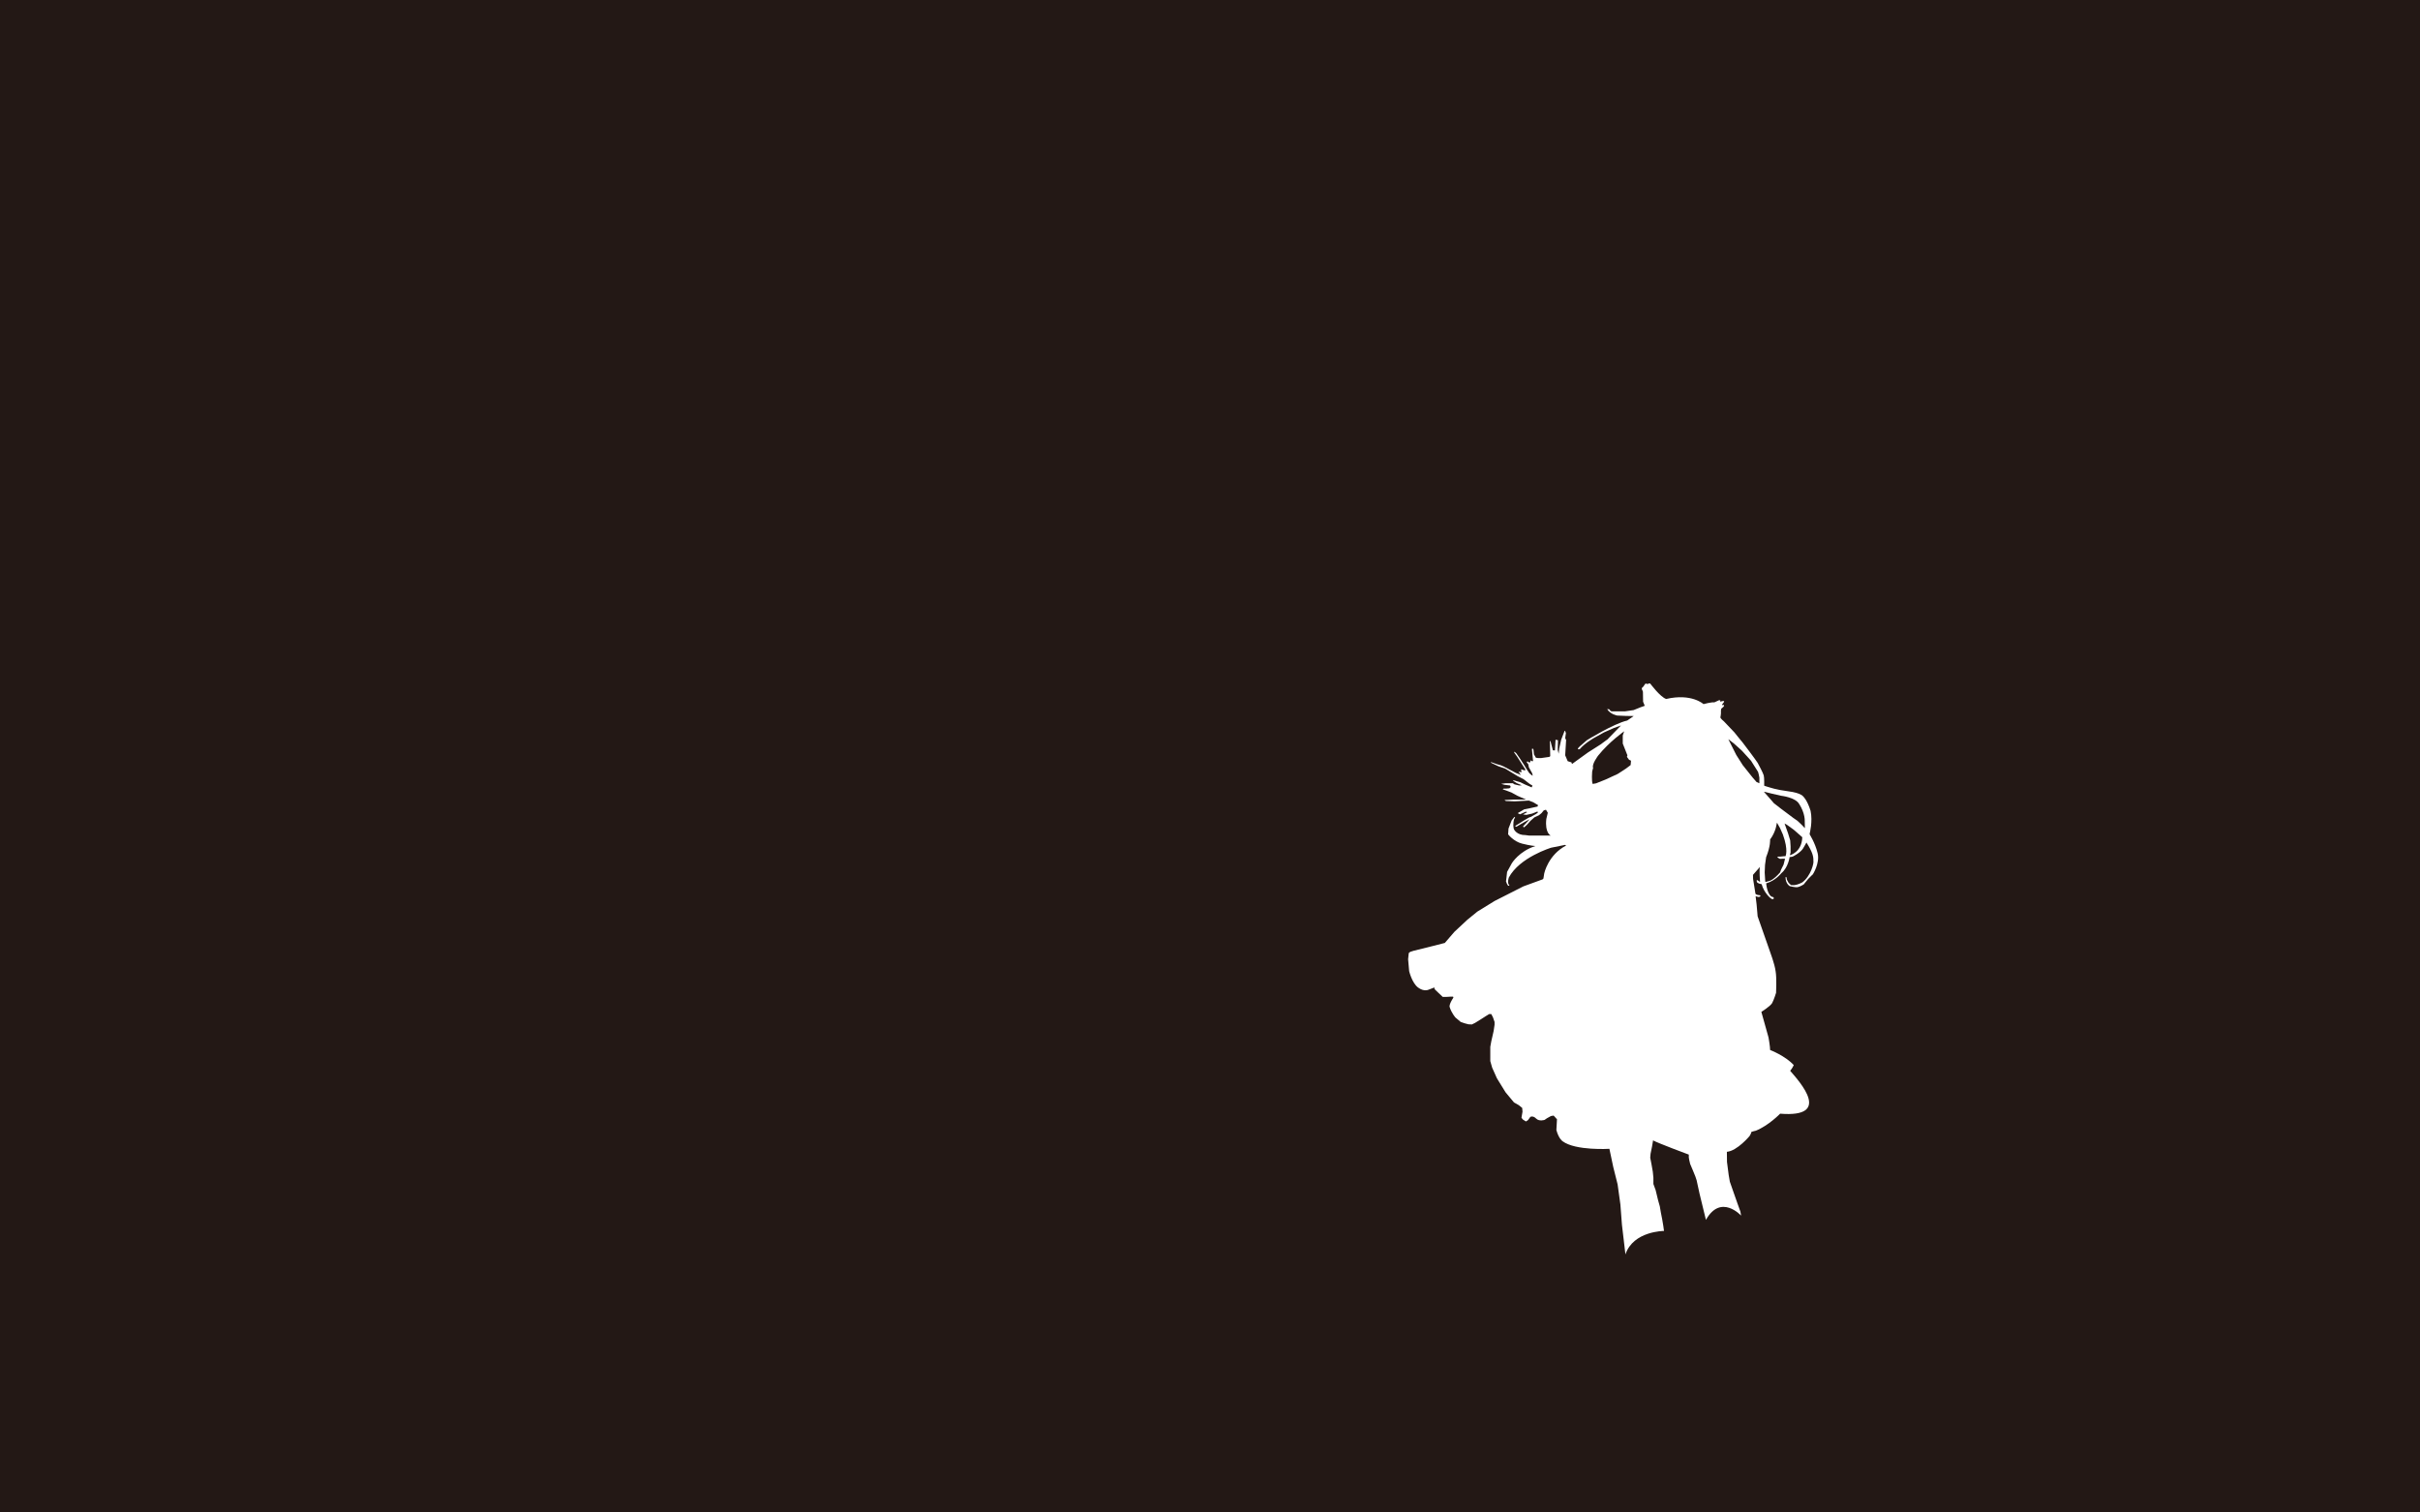 <?xml version="1.0" encoding="UTF-8"?>
<svg id="_图层_1" xmlns="http://www.w3.org/2000/svg" version="1.1" viewBox="0 0 4423 2764">
  <!-- Generator: Adobe Illustrator 29.1.0, SVG Export Plug-In . SVG Version: 2.1.0 Build 142)  -->
  <defs>
    <style>
      .st0 {
        fill: #231815;
      }
    </style>
  </defs>
  <polygon class="st0" points="3213.2 1410.8 3200.3 1390.4 3183.9 1372.3 3169.4 1359.2 3158.8 1351 3173.4 1379.9 3185.3 1398.6 3203.1 1420.9 3210.4 1429.3 3215.6 1431.6 3215.6 1421.3 3214.4 1415.3 3213.2 1410.8"/>
  <path class="st0" d="M0,0v2764h4423V0H0ZM3312.7,1598.5l-7.9,7.9-8.2,10.1s-6.6,4.1-10.9,4.9c-4.3.9-14.6-1.8-14.6-1.8,0,0-7.7-4.4-7.7-16.1,1.9-3,2.4,4.2,2.4,4.2l3.2,5.8,4.2,4s7.4,2.5,20.9-4.8c15.8-11.9,21.5-35.7,20.2-39.5.2-7.4-1.1-15.1-12.7-33.4,0,0-1.8,3.9-6.3,11.1s-17.1,14.1-19.1,14.8-5.3.7-5.3.7c0,0-2.5,19.2-15.2,29.6,0,0-10.6,13.7-27.7,18.5,0,0,2,24.5,13.1,25.2,1.8,2.3.9,3.7-1.8,3.7s-15.4-11.8-19.6-27.4c0,0-7.4-.9-8.8-4.2l-.3-2.9,1.5-.2,4.7,3.3s-1.7-22.2-.2-27.5l-12.7,14.5.2,7.5,4.3,26.9s1.1,2.6,8.5,2.9c2.5,3.2-3.4,3.1-3.4,3.1l-4.8-1.3,1.8,14.9,1.9,21.8,7.6,21.7,15.1,43.1s8.5,22.4,10.2,35.8c2.1,12,.8,39.2.8,39.2,0,0-3.7,12.2-7.2,18.8-3.9,6.3-19.7,16-19.7,16l13.1,46.8s3.1,17.5,2.9,22.9c0,0,27.6,10.5,43.2,27.6,0,0-2.9,6.4-5.8,9.4,0,0-.9.9-.4,1.4,17.5,20.3,76.8,85.7-18.7,78,0,0-20.9,21.7-44.4,31.1,0,0-7.1,1.6-8.1,2.2,0,2.2-3.3,7.5-3.3,7.5,0,0-22.5,27.2-41.5,28.9l.2,18.5,3.1,23.9,2.1,12.2,7.2,20.6,6.9,19.6,5.2,14.4,1.3,7.4s-37.1-40.6-64.3,7.8l-11.8-48.5-5.2-23.9-2.3-6.9-4.6-11.3-4.9-11.6-1.7-7.2-.8-4.8v-5.1c-.1,0-57.8-21.5-65.3-26l-1.9,11.2-2.7,13.3-.6,7.2,2.3,11.8,2.4,13.7,1.1,11.1v11.4l4.1,11.2,4.4,18.2,3.2,11.4,2,11.6,2.4,12.2,2,11.9,1.3,9.3s-56.2,0-70.5,42.9l-6.4-54.3-2.8-36.9-5.1-36.8-8-31.9-7-33.1s-61.8,3.8-85.5-13.8c0,0-7-4.3-11.4-20.5l1.1-19.7-6.1-6.7-4.9.8-7.4,4.1-4.2,2.9s-9.8,3.4-15.5-2.4-10.5-3.1-10.5-3.1l-4.5,6.1-3.7,2.3-5.6-3.6-2.5-3.2,1.9-11.1-.6-6.9-6.4-5.1-8.6-4.9-15.4-18.5-15.8-25.6-8.7-19.5-3.4-11.9v-26.1l1.9-10.4,2.3-10.1,1.9-8.4,1.7-11.4v-5.2c-.1,0-2.9-8.4-2.9-8.4l-3.1-6h-3.9c0,0-6.6,4.1-6.6,4.1l-8.4,5.4-10.8,6.7-5.8,2.8-6.3-.3-6.8-1.8-7.3-2.5-9.6-8.1s-7.5-8.5-10.7-19.6c0,0-1.4-3.9,7-16.9l-.6-1.6h-4.6c0,0-9,.5-9,.5h-5.3c0,0-13.9-13.2-13.9-13.2l-1.5-2.5.4-1.7-10.2,3.9s-8.6,4.8-19.9-3.7c-11.3-8.5-16.3-30.1-16.3-30.1l-1.9-21.6,1.2-11.3,2.5-2.1,6.1-2,35.4-8.8,21.9-5.6,17.5-20.3,23.7-22.1,18.3-14.9,31.5-19.4,52.6-26.7,35.1-12.8,1.5-1.5,1.5-9.5s7.2-33.9,40.1-50.9l-2.2-1.1-8.7,1.8-16.4,3.3s-57.9,17.5-77.6,54.7c-1.9,6-1.7,12.4.9,13.3v1.3c.1,0-2.1.3-2.1.3l-2.1-3.4-1.8-4.6.9-7.3,1.1-10,8.7-15.9s13.3-22,43-31.4c0,0-8.6-.4-24.3-4.4s-25.5-17-25.5-17l.7-10.5,5.8-15,4.8-6.2,1.5.7-2.1,3.9-.9,4.8-.3,6.4.6,5.1.7,1.8s4.9,10.7,21,10.4l6.7.9h39.5c0,.1-11.1-4.2-8.2-30.3l2.7-11.4-3.3-5.5-4,1.1-4.2,5.1-4.6,3.8-8.4,3.9-7.2,6.4-6.4,7.2-5.1,4.6-2.3-1.3,10.4-11.3,1.6-2-8.6,4.6-7.5,4.3-7.9,4.7-2.4-1.3,16.9-10.6,9-5.2,3.3-1.1,9-5.1,3.7-2.7-.9-1.9-9.7,3.8-10.7,2.4-6-.8,7.7-4.2-2.7-.9-10.4,4.8-4.3-2.1,11.8-6.9,10.9-2.2,13.6-3,.9-2.6-8.9-5.3-7.8-3-26,1.4-16-.6-2.7-1.8,17.9-.9h21.5c0,0-15.3-6.7-15.3-6.7l-11.2-6.1-8.9-3.4-7.2-2.5,1.6-1.3h4.2l6.4-.5,2.5-2.3-1.2-2.9-10.2-1.2-6.1-1.8,8.1-1.1h13.2c0,.1,2.9,2,2.9,2l8.6,2.1,4.9-.3-9.4-4.1-5.4-3.4-1.7-2.1,13.7,3.9,8.6,4.2,7.3,3.1,5,2.2,1.4-3.3-5.3-3.2-11.1-8.6-10.1-5.1-23.1-14-12.9-4.5-12.6-6-1.3-1.8,11.6,4.1,6.5,1.8,5.8,2.4,22.5,11.9,8.8,3.6-4.3-6,5.5,1.1-.8-5.5,5.7,1.9,2.7-.6-15.5-24.2-5.6-7.8.6-1.5,3.4,3,6.6,9.5,7.8,12.1,5.3,8.7,4.1,6,4.4,3.8,1.8.8-1.1-4.6-5.9-10.5-1.2-5.9-2.7-3.3.6-1.8,2.2.6,1.8,1.6,2.2-1.3-.4-3,3.2,1.8,1.9-.4-2.1-22,1.5-.9,1.4,2.3.8,8.4,3.6,6.2,4,.6h5.5l14.8-2.1,1.9-1.3-.7-27.3,1.1-.5,4.4,17,3.8.2,1.1-19.5,4.4.9-.5,17.5,1.8,7.2,1-9.6,3.6-16.1,6.1-15.8,1-.6,1.5,4.5-1.1,7.6v2.2c0,0,1.5,2.5,1.5,2.5l-1.7,28.2,4.6,10.7,6.9,2.2.9,3,29.2-21.1,23.1-14.7,10.7-7.9,1.8-1.2,24.8-25.6-13.1,4.7-18,8-17.6,9.8s-17.6,9.8-26.7,20.9c-8.4,1.8,1.3-6.2,1.3-6.2l11.7-10.2s48.6-30.2,73.8-36l11.9-8.2-13.9-.2-16.2-.7s-12.7-2.1-18.5-11.8l3.7.3,2.9,3.3,2.3.5h23.9c0,.1,15.6-2.3,15.6-2.3l12.6-5.1,7.7-2.7-3-7.5-.3-18.2-1.1-2.8-1.1-2.3.9-2.7,2-1.5,1.7-2.6,2.2-3,2.6.3,1.3.8,2.2-1.5,2.7.4s18.2,24.6,29.1,28.1c46.6-10.8,68.2,9.4,68.2,9.4,0,0,14.4-3.9,19.8-3.2l8.8-4,2.1.4-.2,2.3,5.2-1.2,2.1.3-.7,2.1-3,3.8v1.5l2.2-.6,1,.6.4,1.1-1.5,2.1-3.7,3.1s-.9,2-.6,8.6c-.3,4-.6,5.1-1,7.1-.4,2.1,6.4,7.5,6.4,7.5l19.1,20.1s7.5,9.4,8.6,10.7c1.1,1.3,4.6,5.7,6.3,7.6,1.7,1.9,25.7,34,27.7,37.5s9.9,18.5,11.1,22.9c1.2,4.4.8,18.8.8,18.8,0,0,3.2,1.3,6.7,2.2,3.5.9,14,5.1,37.6,8.1,23.6,3,27.2,9.6,27.2,9.6,0,0,7.2,6.3,13.3,26,4.2,19.6-1.6,41.5-1.6,41.5v1.7c-.1,0,9.9,15.3,14.5,34.2,4.5,18.9-9.2,39.5-9.2,39.5h0Z"/>
  <path class="st0" d="M2973.5,1383.3l.9-2.8-8.5-21.5v-14.9l2.6-7.5s-27.1,18.9-47.5,44.3c0,0-12.2,16.1-9.3,22.5l-1.7,6.6s-1.4,17.4.9,22.8l6.2-1.1,17.3-6.9,22.3-10.3,15.1-9.8,8.5-6.4.7-8-3.6-1.7-3.8-5.2h0Z"/>
  <path class="st0" d="M3252.5,1512.1l-4.2-7.6-.9-.4s-.9,14.9-12.2,30.3c0,0,1.1,11.5-7.3,32.4l-2,14-.6,13.9,1,16.4.9.9,6.1-1.8s7-.6,20.2-15.8l1.5-4.4,4.8-9.7,2.7-10.8h-3.6c0,.1-5.7.3-5.7.3l-3.8-2.2-1.1-1.6,2.9-.4h3c0,.1,6.7-.7,6.7-.7h2.4c0,0,5.8-10.5-4.8-39.8l-5.8-13h0Z"/>
  <path class="st0" d="M3266.5,1507.8l-4.9-2.7,6.5,18.3,3.8,12.5.7,10.9v11.4l-1.3,4.9s21.8-5.1,22.7-32.9l-15.4-13.5-12.1-8.8h0Z"/>
  <path class="st0" d="M3288.4,1469.6c-6.8-12.4-33.2-15.2-33.2-15.2l-18.2-4.2-9.9-2.5-2.6-.6-.3.4,7.2,8.2,6.5,7.4,4.2,4.9,12.9,10,22.4,16.8,7.8,5.4,7.3,6.9,5.6,5.9.7.5-.3-12.9s.9-13.9-10.1-31.1h0Z"/>
</svg>